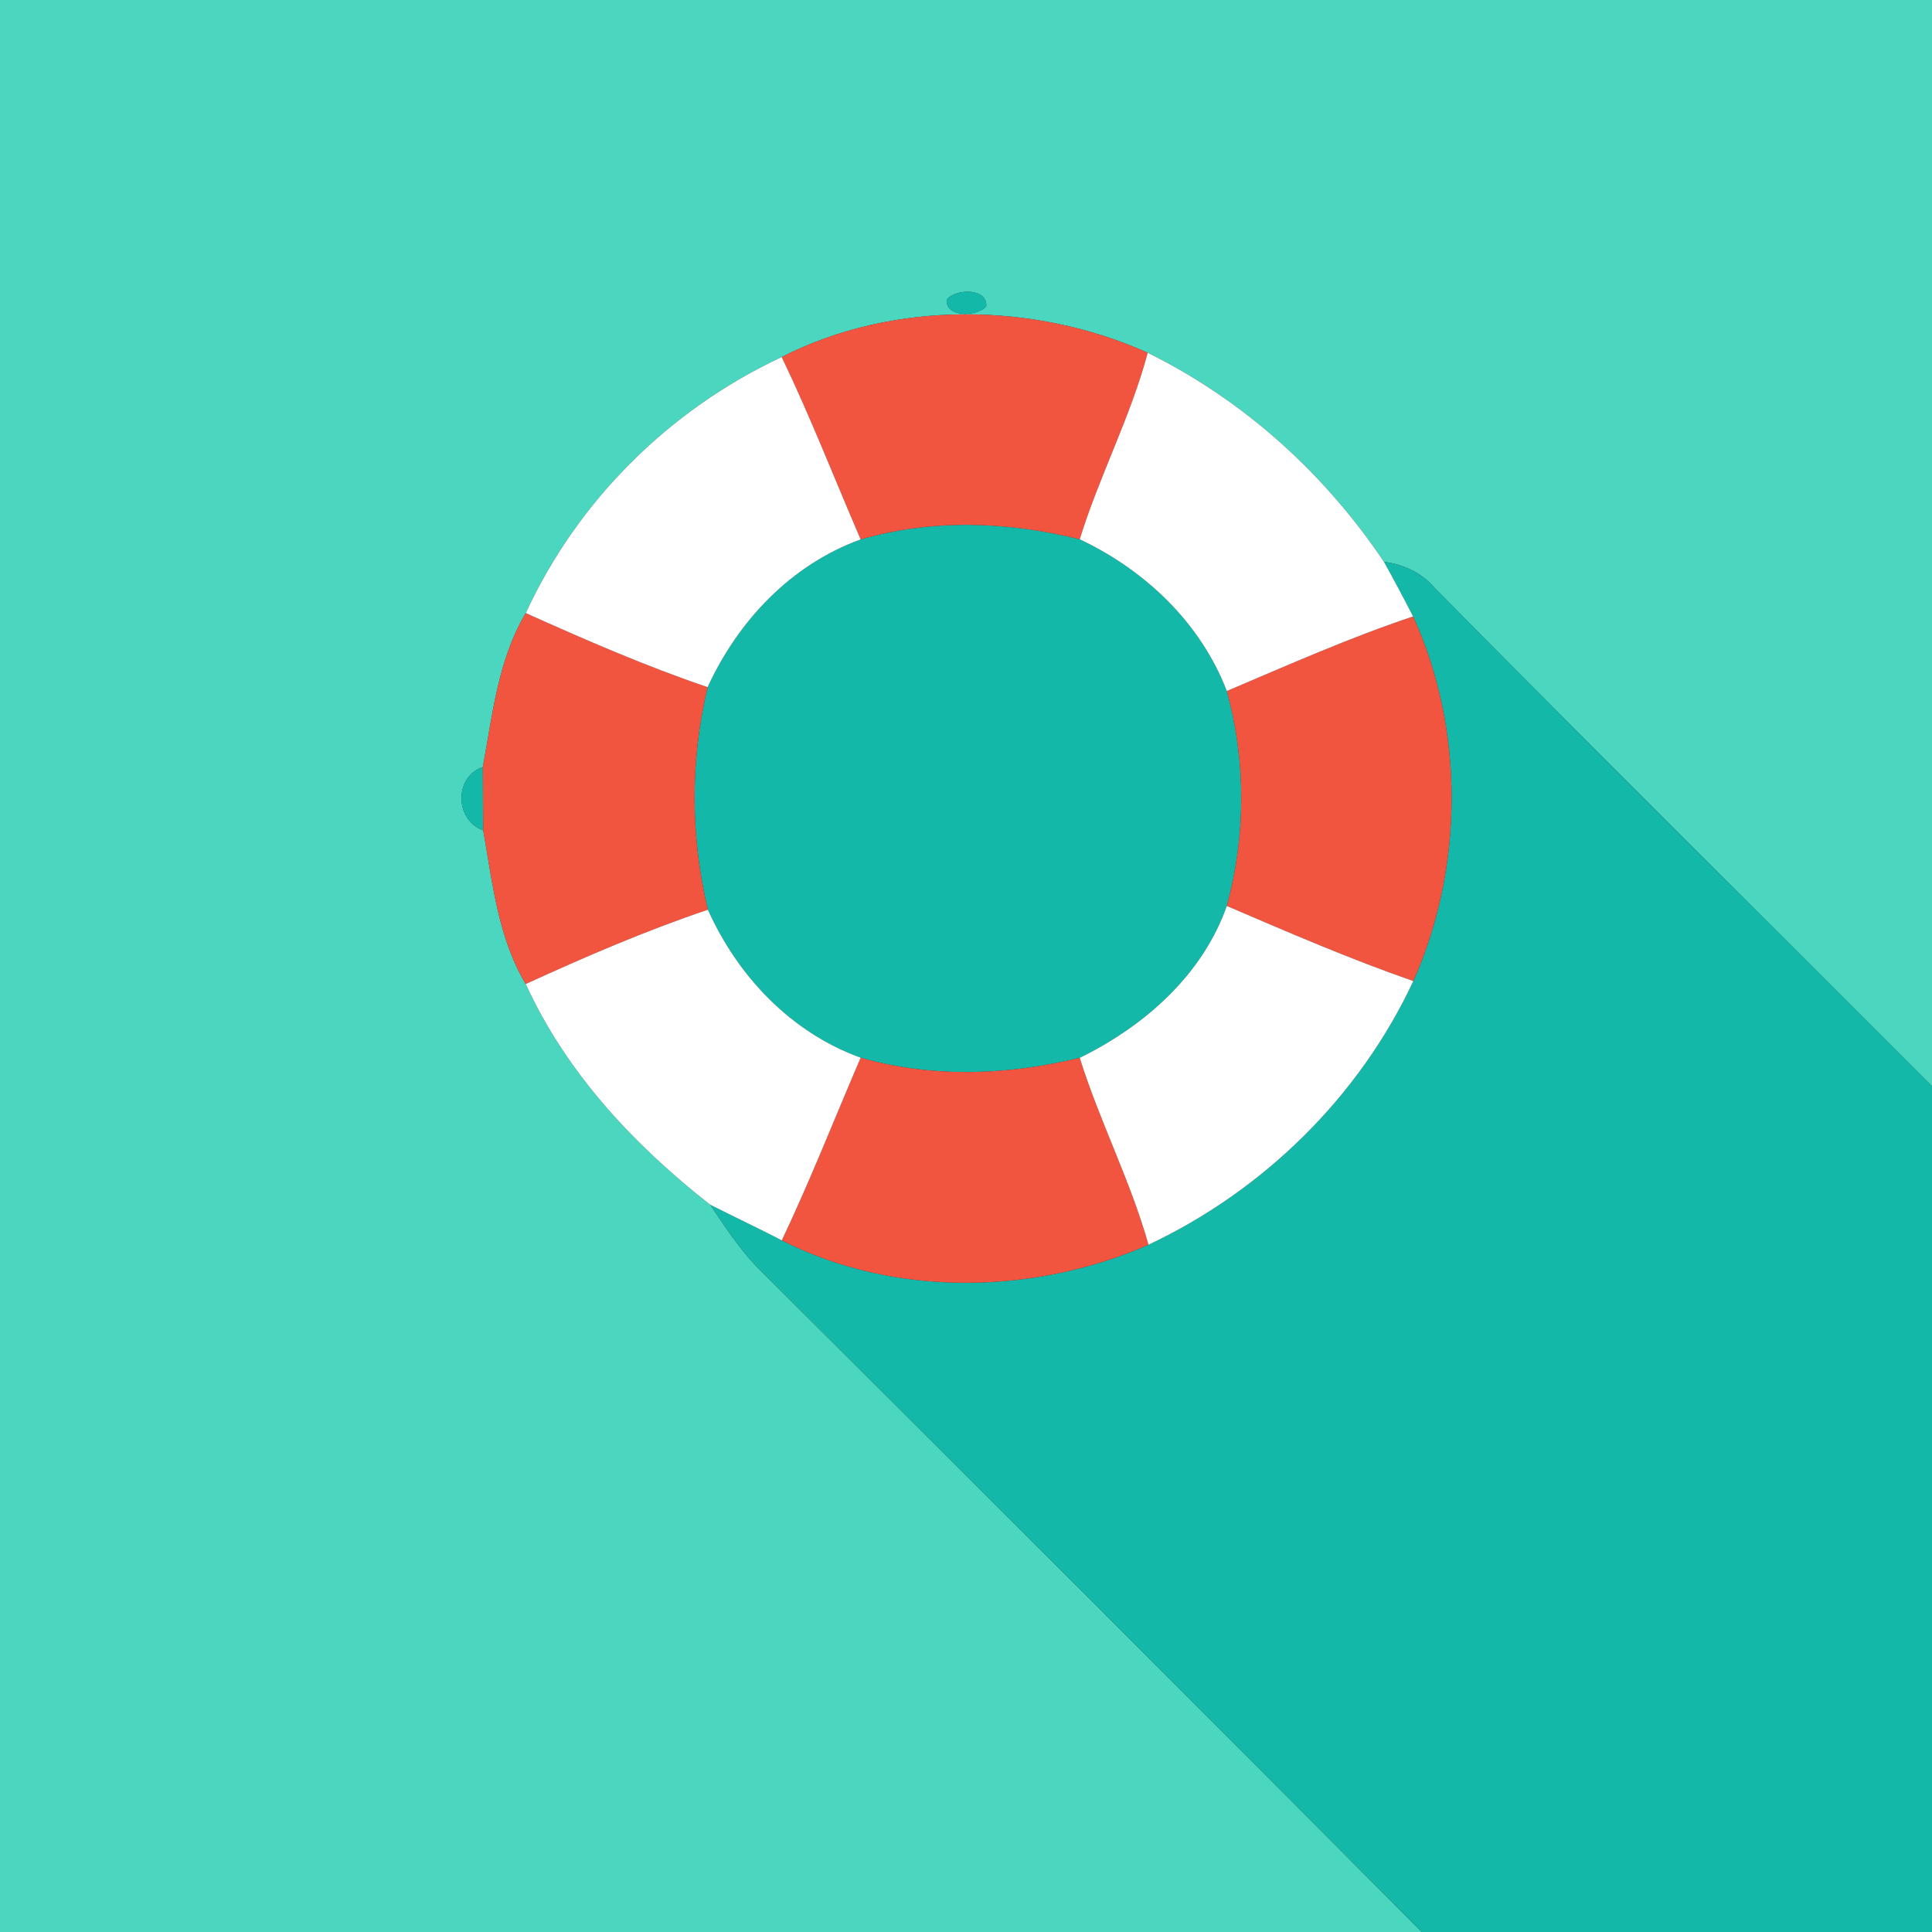 <?xml version="1.0" encoding="UTF-8" ?>
<!DOCTYPE svg PUBLIC "-//W3C//DTD SVG 1.1//EN" "http://www.w3.org/Graphics/SVG/1.1/DTD/svg11.dtd">
<svg width="150pt" height="150pt" viewBox="0 0 150 150" version="1.1" xmlns="http://www.w3.org/2000/svg">
<rect x="0" y="0" width="150" height="150" fill="#333333" stroke="none"/>
<g id="#4bd6c0ff">
<path fill="#4bd6c0" opacity="1.00" d=" M 0.00 0.00 L 150.00 0.00 L 150.00 84.33 C 137.12 71.42 124.16 58.60 111.36 45.62 C 110.36 44.45 108.96 43.82 107.45 43.62 C 102.82 36.73 96.57 31.08 89.11 27.39 C 80.29 23.43 69.37 23.29 60.69 27.72 C 51.97 31.80 44.86 38.85 40.82 47.60 C 38.66 51.23 38.24 55.49 37.49 59.55 C 35.23 60.31 35.31 63.69 37.52 64.47 C 38.24 68.53 38.66 72.78 40.82 76.40 C 43.98 83.31 49.21 88.88 55.13 93.53 C 56.24 95.17 57.33 96.85 58.70 98.30 C 75.96 115.50 93.21 132.71 110.38 150.00 L 0.00 150.00 L 0.00 0.00 M 73.50 23.26 C 73.39 24.68 75.86 24.60 76.57 23.79 C 76.71 22.35 74.19 22.39 73.50 23.26 Z" />
</g>
<g id="#14b8a9ff">
<path fill="#14b8a9" opacity="1.00" d=" M 73.50 23.26 C 74.19 22.39 76.71 22.35 76.57 23.79 C 75.86 24.60 73.39 24.68 73.50 23.26 Z" />
<path fill="#14b8a9" opacity="1.00" d=" M 66.82 41.88 C 72.40 40.27 78.24 40.48 83.83 41.87 C 88.91 44.27 93.21 48.35 95.25 53.65 C 96.75 59.13 96.74 64.86 95.25 70.34 C 93.35 75.72 88.85 79.67 83.83 82.13 C 78.23 83.49 72.40 83.71 66.82 82.12 C 61.41 80.16 57.29 75.81 54.96 70.63 C 53.60 64.93 53.58 59.04 54.94 53.35 C 57.31 48.19 61.42 43.84 66.82 41.88 Z" />
<path fill="#14b8a9" opacity="1.00" d=" M 107.45 43.62 C 108.96 43.82 110.36 44.45 111.36 45.62 C 124.16 58.60 137.12 71.42 150.00 84.33 L 150.00 150.00 L 110.38 150.00 C 93.21 132.71 75.96 115.50 58.70 98.30 C 57.33 96.85 56.24 95.17 55.13 93.53 C 56.98 94.46 58.85 95.35 60.70 96.30 C 69.42 100.74 80.29 100.53 89.17 96.64 C 98.11 92.43 105.54 85.14 109.73 76.17 C 113.66 67.36 113.73 56.64 109.71 47.86 C 108.98 46.43 108.23 45.02 107.45 43.62 Z" />
<path fill="#14b8a9" opacity="1.00" d=" M 37.52 64.47 C 35.31 63.69 35.23 60.31 37.49 59.55 C 37.49 61.19 37.50 62.83 37.52 64.47 Z" />
</g>
<g id="#f15540ff">
<path fill="#f15540" opacity="1.00" d=" M 60.69 27.72 C 69.37 23.29 80.29 23.43 89.11 27.39 C 87.78 32.37 85.35 36.95 83.83 41.87 C 78.24 40.48 72.40 40.27 66.82 41.88 C 64.78 37.15 62.92 32.36 60.69 27.72 Z" />
<path fill="#f15540" opacity="1.00" d=" M 37.49 59.55 C 38.24 55.49 38.66 51.23 40.82 47.60 C 45.46 49.68 50.12 51.72 54.94 53.35 C 53.58 59.04 53.60 64.93 54.96 70.63 C 50.13 72.26 45.45 74.28 40.82 76.40 C 38.66 72.78 38.24 68.53 37.52 64.47 C 37.50 62.83 37.49 61.19 37.49 59.55 Z" />
<path fill="#f15540" opacity="1.00" d=" M 95.25 53.65 C 100.03 51.62 104.78 49.51 109.71 47.86 C 113.73 56.64 113.66 67.36 109.73 76.17 C 104.81 74.46 100.03 72.39 95.25 70.34 C 96.74 64.86 96.75 59.13 95.25 53.65 Z" />
<path fill="#f15540" opacity="1.00" d=" M 66.82 82.12 C 72.40 83.71 78.23 83.49 83.83 82.13 C 85.37 87.05 87.77 91.67 89.17 96.64 C 80.29 100.53 69.42 100.74 60.70 96.30 C 62.91 91.64 64.79 86.85 66.82 82.12 Z" />
</g>
<g id="#ffffffff">
<path fill="#ffffff" opacity="1.00" d=" M 89.11 27.39 C 96.57 31.08 102.82 36.73 107.45 43.62 C 108.23 45.02 108.98 46.43 109.71 47.86 C 104.78 49.51 100.03 51.62 95.25 53.65 C 93.21 48.35 88.91 44.27 83.83 41.87 C 85.35 36.95 87.78 32.37 89.11 27.39 Z" />
<path fill="#ffffff" opacity="1.00" d=" M 40.82 47.60 C 44.86 38.85 51.97 31.80 60.69 27.72 C 62.92 32.36 64.78 37.15 66.82 41.88 C 61.42 43.84 57.31 48.19 54.94 53.35 C 50.12 51.72 45.46 49.68 40.82 47.60 Z" />
<path fill="#ffffff" opacity="1.00" d=" M 95.25 70.34 C 100.03 72.39 104.81 74.46 109.73 76.17 C 105.54 85.14 98.11 92.43 89.17 96.64 C 87.77 91.67 85.37 87.05 83.83 82.13 C 88.85 79.67 93.35 75.72 95.25 70.34 Z" />
<path fill="#ffffff" opacity="1.00" d=" M 40.82 76.40 C 45.45 74.28 50.13 72.26 54.96 70.63 C 57.29 75.81 61.41 80.16 66.82 82.12 C 64.79 86.85 62.91 91.64 60.70 96.30 C 58.85 95.35 56.98 94.46 55.13 93.53 C 49.21 88.88 43.98 83.31 40.82 76.40 Z" />
</g>
</svg>

